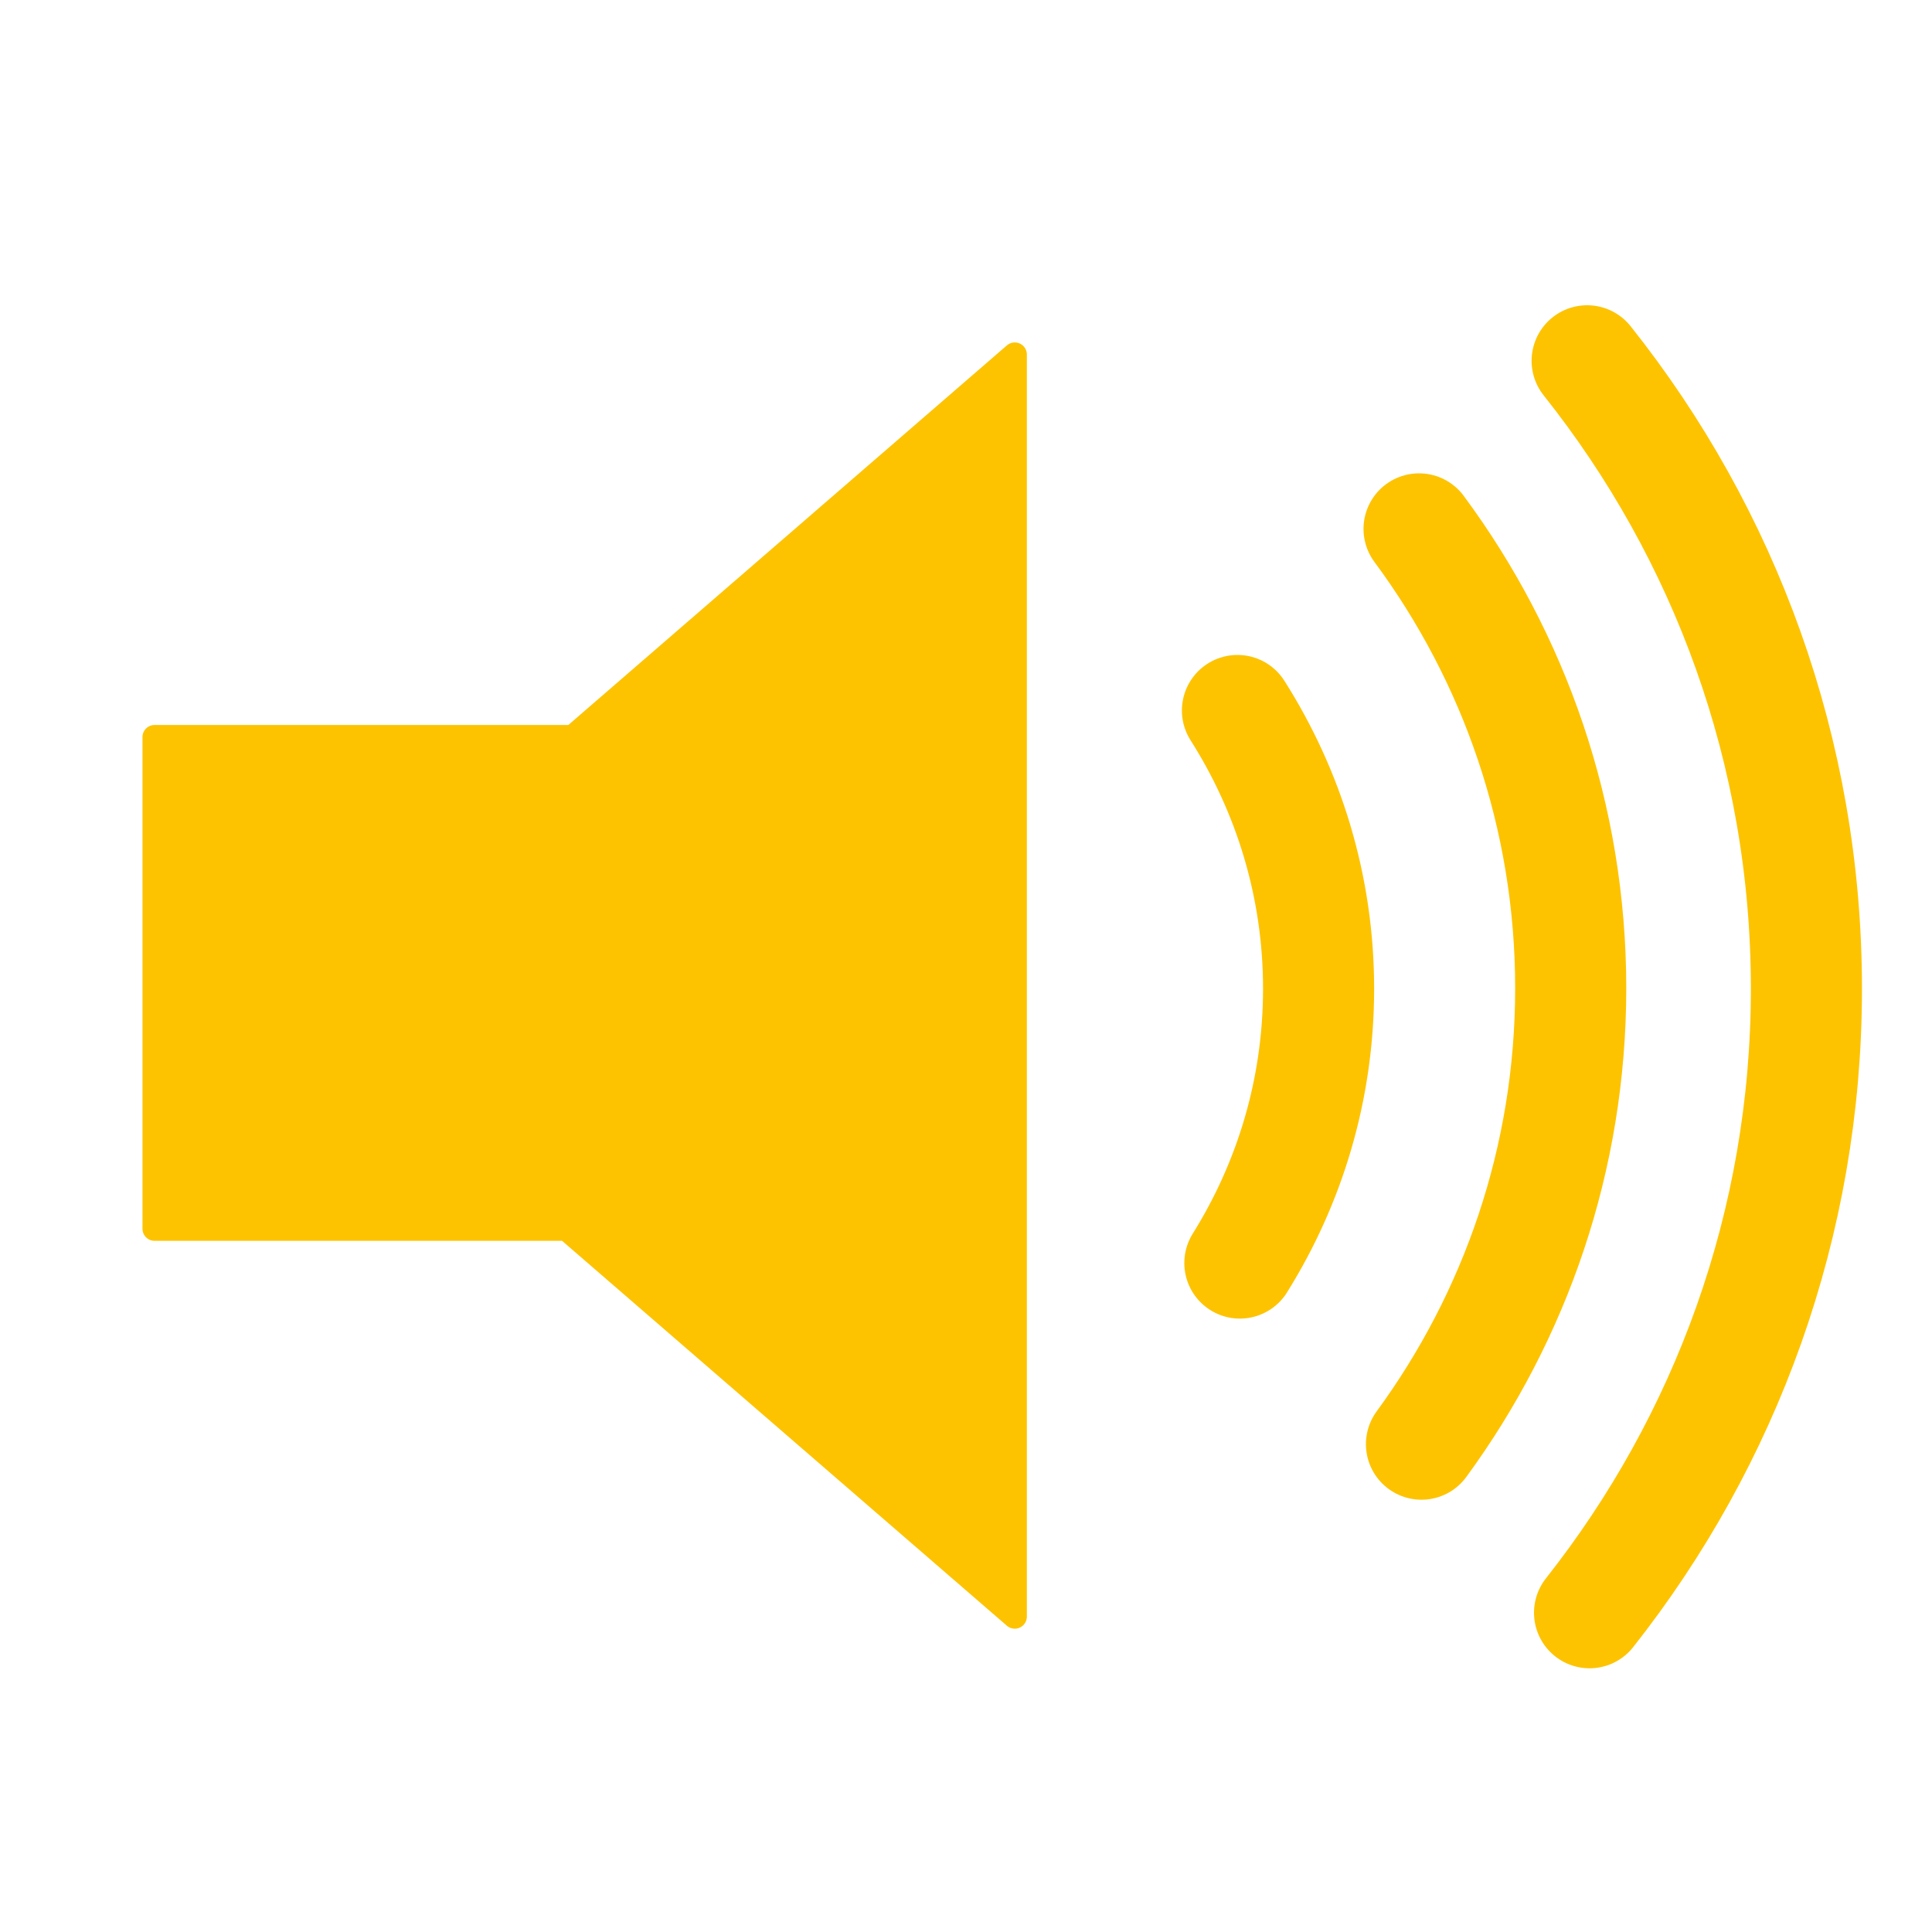 <?xml version="1.0" encoding="utf-8"?>
<!-- Generator: Adobe Illustrator 22.0.1, SVG Export Plug-In . SVG Version: 6.00 Build 0)  -->
<svg version="1.1"
	 id="layer1" xmlns:cc="http://web.resource.org/cc/" xmlns:dc="http://purl.org/dc/elements/1.1/" xmlns:rdf="http://www.w3.org/1999/02/22-rdf-syntax-ns#" xmlns:svg="http://www.w3.org/2000/svg"
	 xmlns="http://www.w3.org/2000/svg" xmlns:xlink="http://www.w3.org/1999/xlink" x="0px" y="0px" viewBox="0 0 400 400"
	 style="enable-background:new 0 0 400 400;" xml:space="preserve">
<style type="text/css">
	.st0{fill:#FDC300;stroke:#FDC300;stroke-width:5;stroke-linejoin:round;}
	.st1{fill:none;stroke:#FDC300;stroke-width:23;stroke-linecap:round;}
</style>
<polygon id="polygon1" class="st0" points="210.1,73.4 118.6,152.6 32,152.6 32,254.4 117.3,254.4 210.1,334.7 "/>
<path id="path1" class="st1" d="M256.7,261.5C267,245,273,225.6,273,204.7c0-21.2-6.2-40.9-16.8-57.6"/>
<path id="path2" class="st1" d="M293.8,109.5c19.7,26.6,31.4,59.5,31.4,95.1c0,35.3-11.5,67.9-30.9,94.4"/>
<path id="path1_1_" class="st1" d="M329.1,333.9c28.1-35.6,44.9-80.4,44.9-129.2c0-49.2-17-94.3-45.4-130"/>
</svg>
